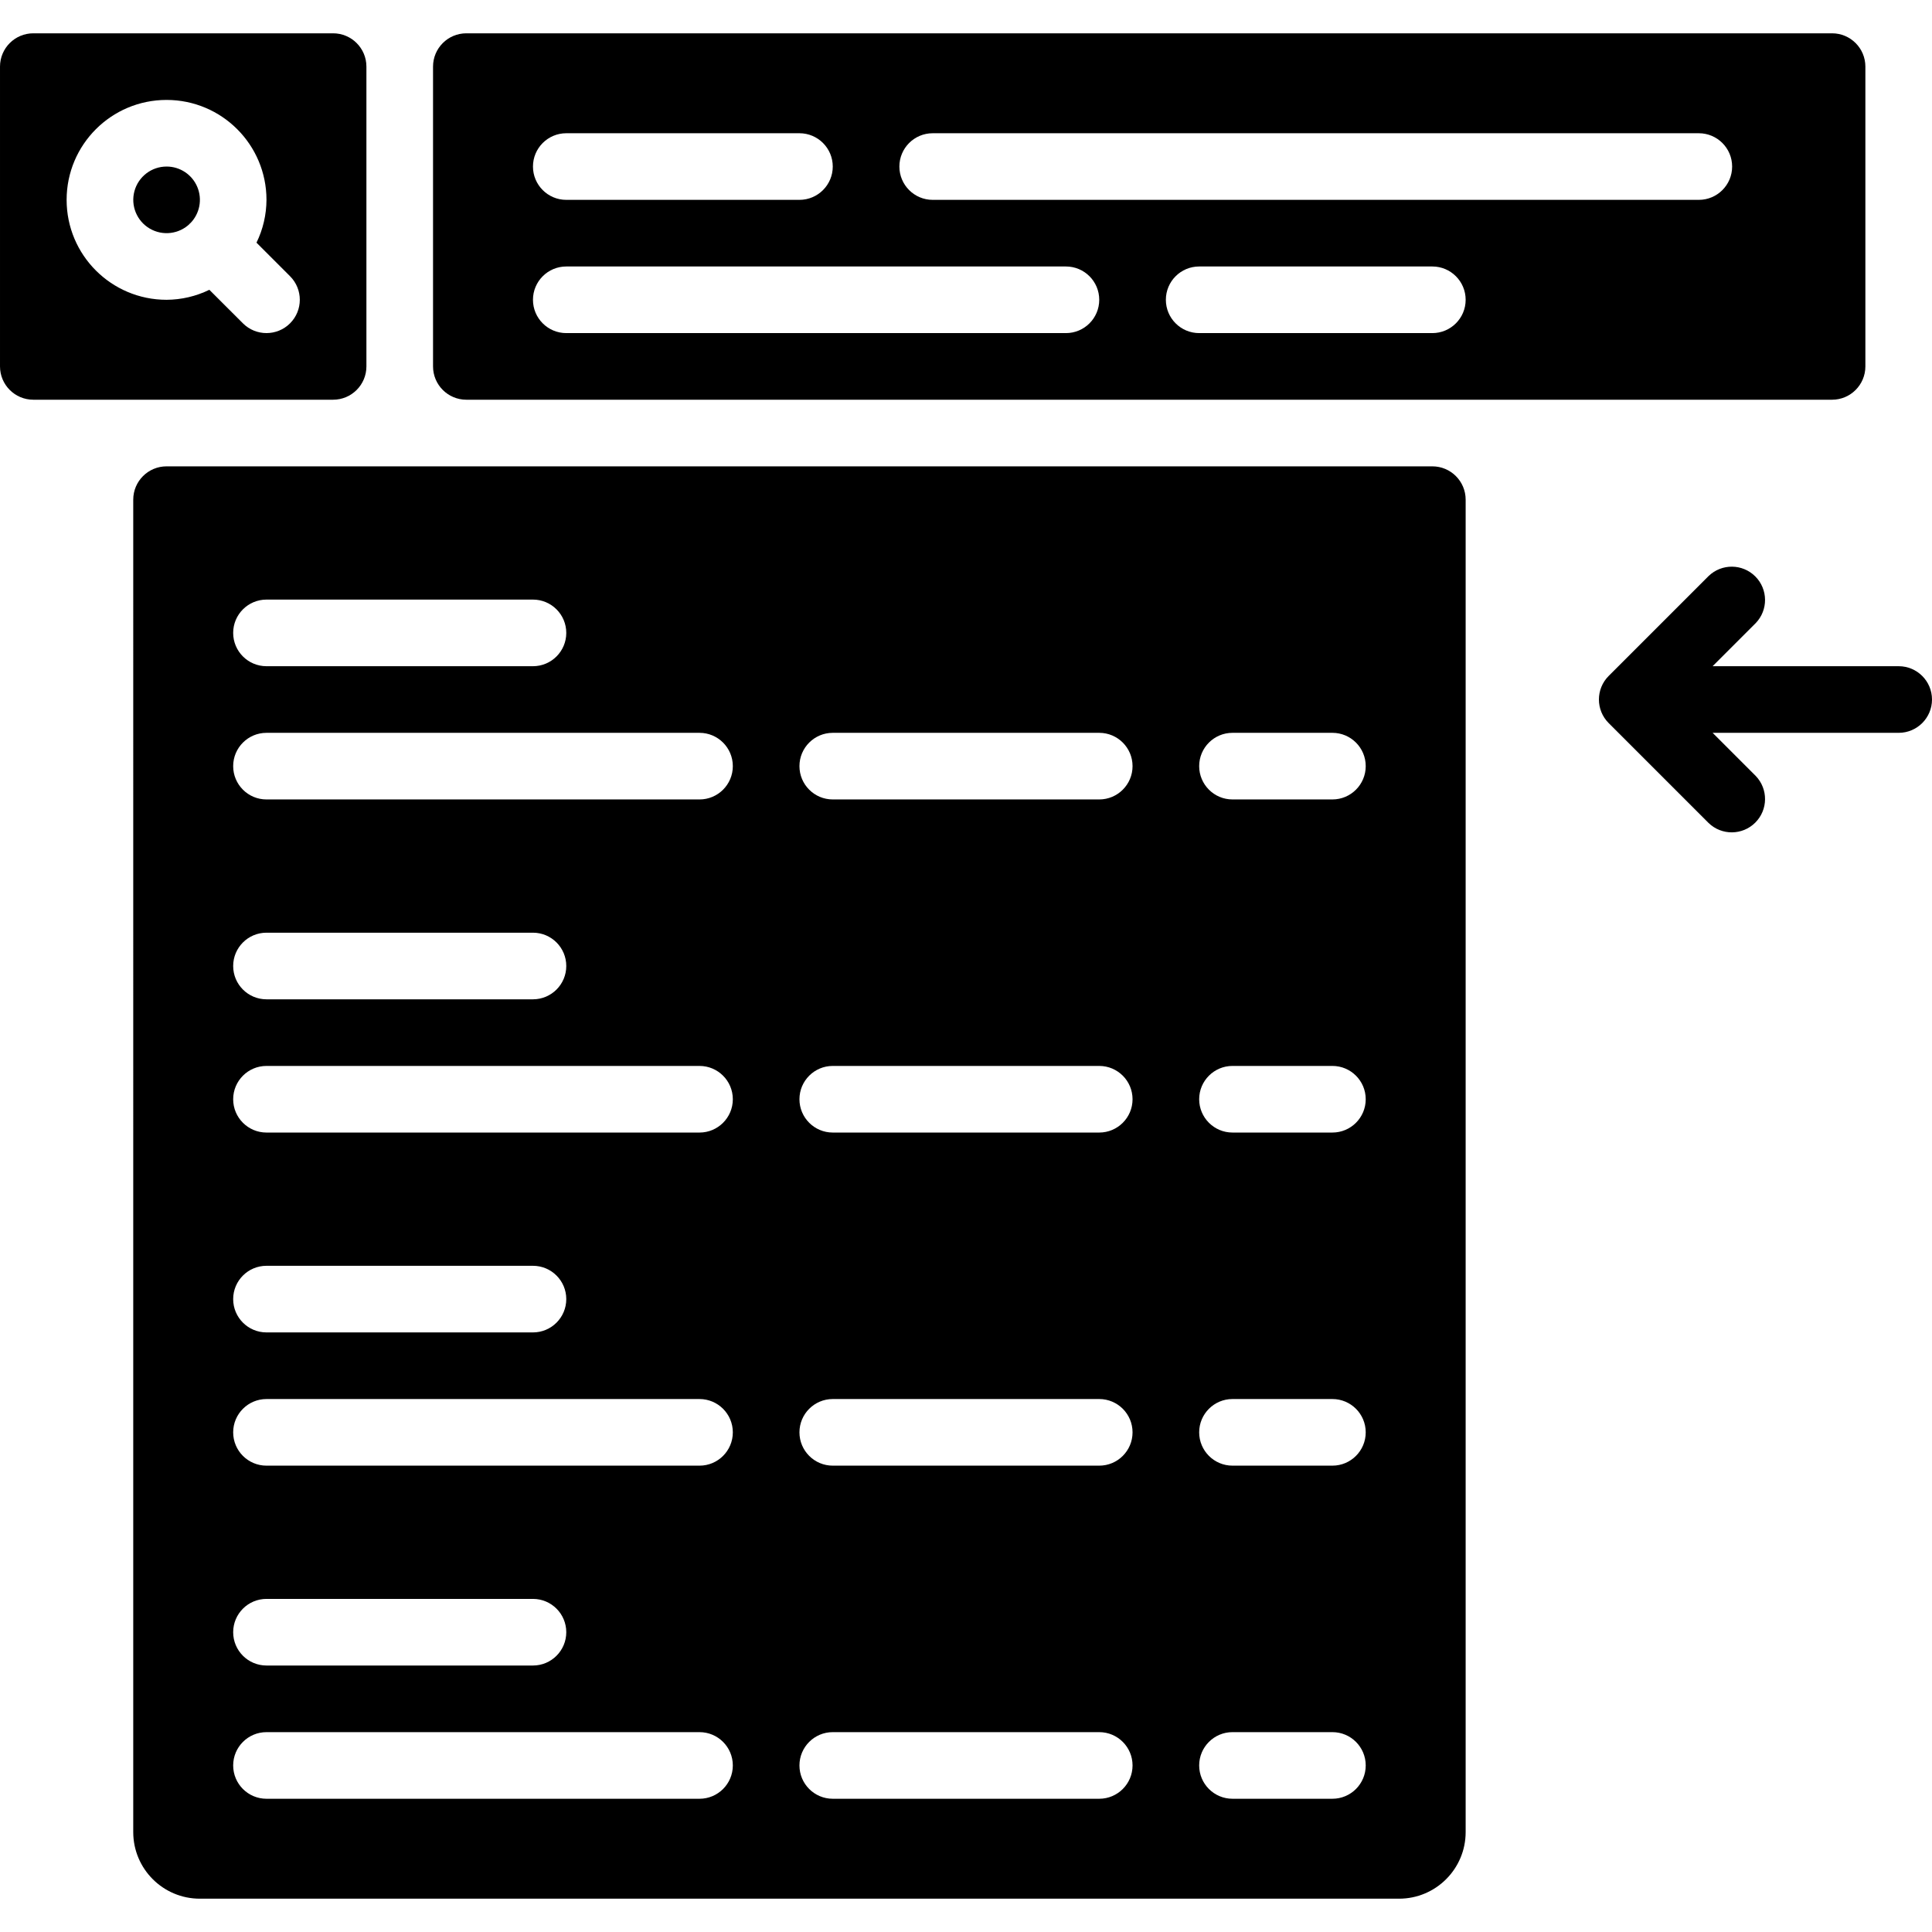 <svg height="512" viewBox="0 0 58 56" width="512" xmlns="http://www.w3.org/2000/svg"><g id="Page-1" fill="none" fill-rule="evenodd"><g id="096---High-Search-Engine-Rank" fill="rgb(0,0,0)" fill-rule="nonzero"><path id="Shape" d="m5 4c-.451 0-.846.303-.964.738-.118.435.07.896.459 1.124s.883.168 1.205-.147v-.015h.015c.282-.288.364-.716.208-1.088-.156-.371-.52-.613-.923-.612z"/><path id="Shape" d="m4 54c0 1.105.895 2 2 2h36c1.105 0 2-.895 2-2v-40c0-.552-.448-1-1-1h-38c-.552 0-1 .448-1 1zm33-33h3c.552 0 1 .448 1 1s-.448 1-1 1h-3c-.552 0-1-.448-1-1s.448-1 1-1zm0 10h3c.552 0 1 .448 1 1s-.448 1-1 1h-3c-.552 0-1-.448-1-1s.448-1 1-1zm0 10h3c.552 0 1 .448 1 1s-.448 1-1 1h-3c-.552 0-1-.448-1-1s.448-1 1-1zm0 10h3c.552 0 1 .448 1 1s-.448 1-1 1h-3c-.552 0-1-.448-1-1s.448-1 1-1zm-12-30h8c.552 0 1 .448 1 1s-.448 1-1 1h-8c-.552 0-1-.448-1-1s.448-1 1-1zm0 10h8c.552 0 1 .448 1 1s-.448 1-1 1h-8c-.552 0-1-.448-1-1s.448-1 1-1zm0 10h8c.552 0 1 .448 1 1s-.448 1-1 1h-8c-.552 0-1-.448-1-1s.448-1 1-1zm0 10h8c.552 0 1 .448 1 1s-.448 1-1 1h-8c-.552 0-1-.448-1-1s.448-1 1-1zm-17-34h8c.552 0 1 .448 1 1s-.448 1-1 1h-8c-.552 0-1-.448-1-1s.448-1 1-1zm0 4h13c.552 0 1 .448 1 1s-.448 1-1 1h-13c-.552 0-1-.448-1-1s.448-1 1-1zm0 6h8c.552 0 1 .448 1 1s-.448 1-1 1h-8c-.552 0-1-.448-1-1s.448-1 1-1zm0 4h13c.552 0 1 .448 1 1s-.448 1-1 1h-13c-.552 0-1-.448-1-1s.448-1 1-1zm0 6h8c.552 0 1 .448 1 1s-.448 1-1 1h-8c-.552 0-1-.448-1-1s.448-1 1-1zm0 4h13c.552 0 1 .448 1 1s-.448 1-1 1h-13c-.552 0-1-.448-1-1s.448-1 1-1zm0 6h8c.552 0 1 .448 1 1s-.448 1-1 1h-8c-.552 0-1-.448-1-1s.448-1 1-1zm0 4h13c.552 0 1 .448 1 1s-.448 1-1 1h-13c-.552 0-1-.448-1-1s.448-1 1-1z"/><path id="Shape" d="m55 0h-41c-.552 0-1 .448-1 1v9c0 .552.448 1 1 1h41c.552 0 1-.448 1-1v-9c0-.552-.448-1-1-1zm-38 3h7c.552 0 1 .448 1 1s-.448 1-1 1h-7c-.552 0-1-.448-1-1s.448-1 1-1zm15 6h-15c-.552 0-1-.448-1-1s.448-1 1-1h15c.552 0 1 .448 1 1s-.448 1-1 1zm11 0h-7c-.552 0-1-.448-1-1s.448-1 1-1h7c.552 0 1 .448 1 1s-.448 1-1 1zm8-4h-23c-.552 0-1-.448-1-1s.448-1 1-1h23c.552 0 1 .448 1 1s-.448 1-1 1z"/><path id="Shape" d="m10 0h-9c-.552 0-1 .448-1 1v9c0 .552.448 1 1 1h9c.552 0 1-.448 1-1v-9c0-.552-.448-1-1-1zm-1.293 8.707c-.39.39-1.024.39-1.414 0l-1.008-1.007c-.4.195-.84.298-1.285.3-1.657 0-3-1.343-3-3s1.343-3 3-3 3 1.343 3 3c-.002.445-.104.885-.3 1.285l1.008 1.008c.39.391.39 1.024-.001 1.414z"/><path id="Shape" d="m57 19h-5.586l1.293-1.293c.379-.392.374-1.016-.012-1.402s-1.009-.391-1.402-.012l-3 3c-.39.39-.39 1.024 0 1.414l3 3c.392.379 1.016.374 1.402-.012s.391-1.009.012-1.402l-1.293-1.293h5.586c.552 0 1-.448 1-1s-.448-1-1-1z"/></g></g></svg>